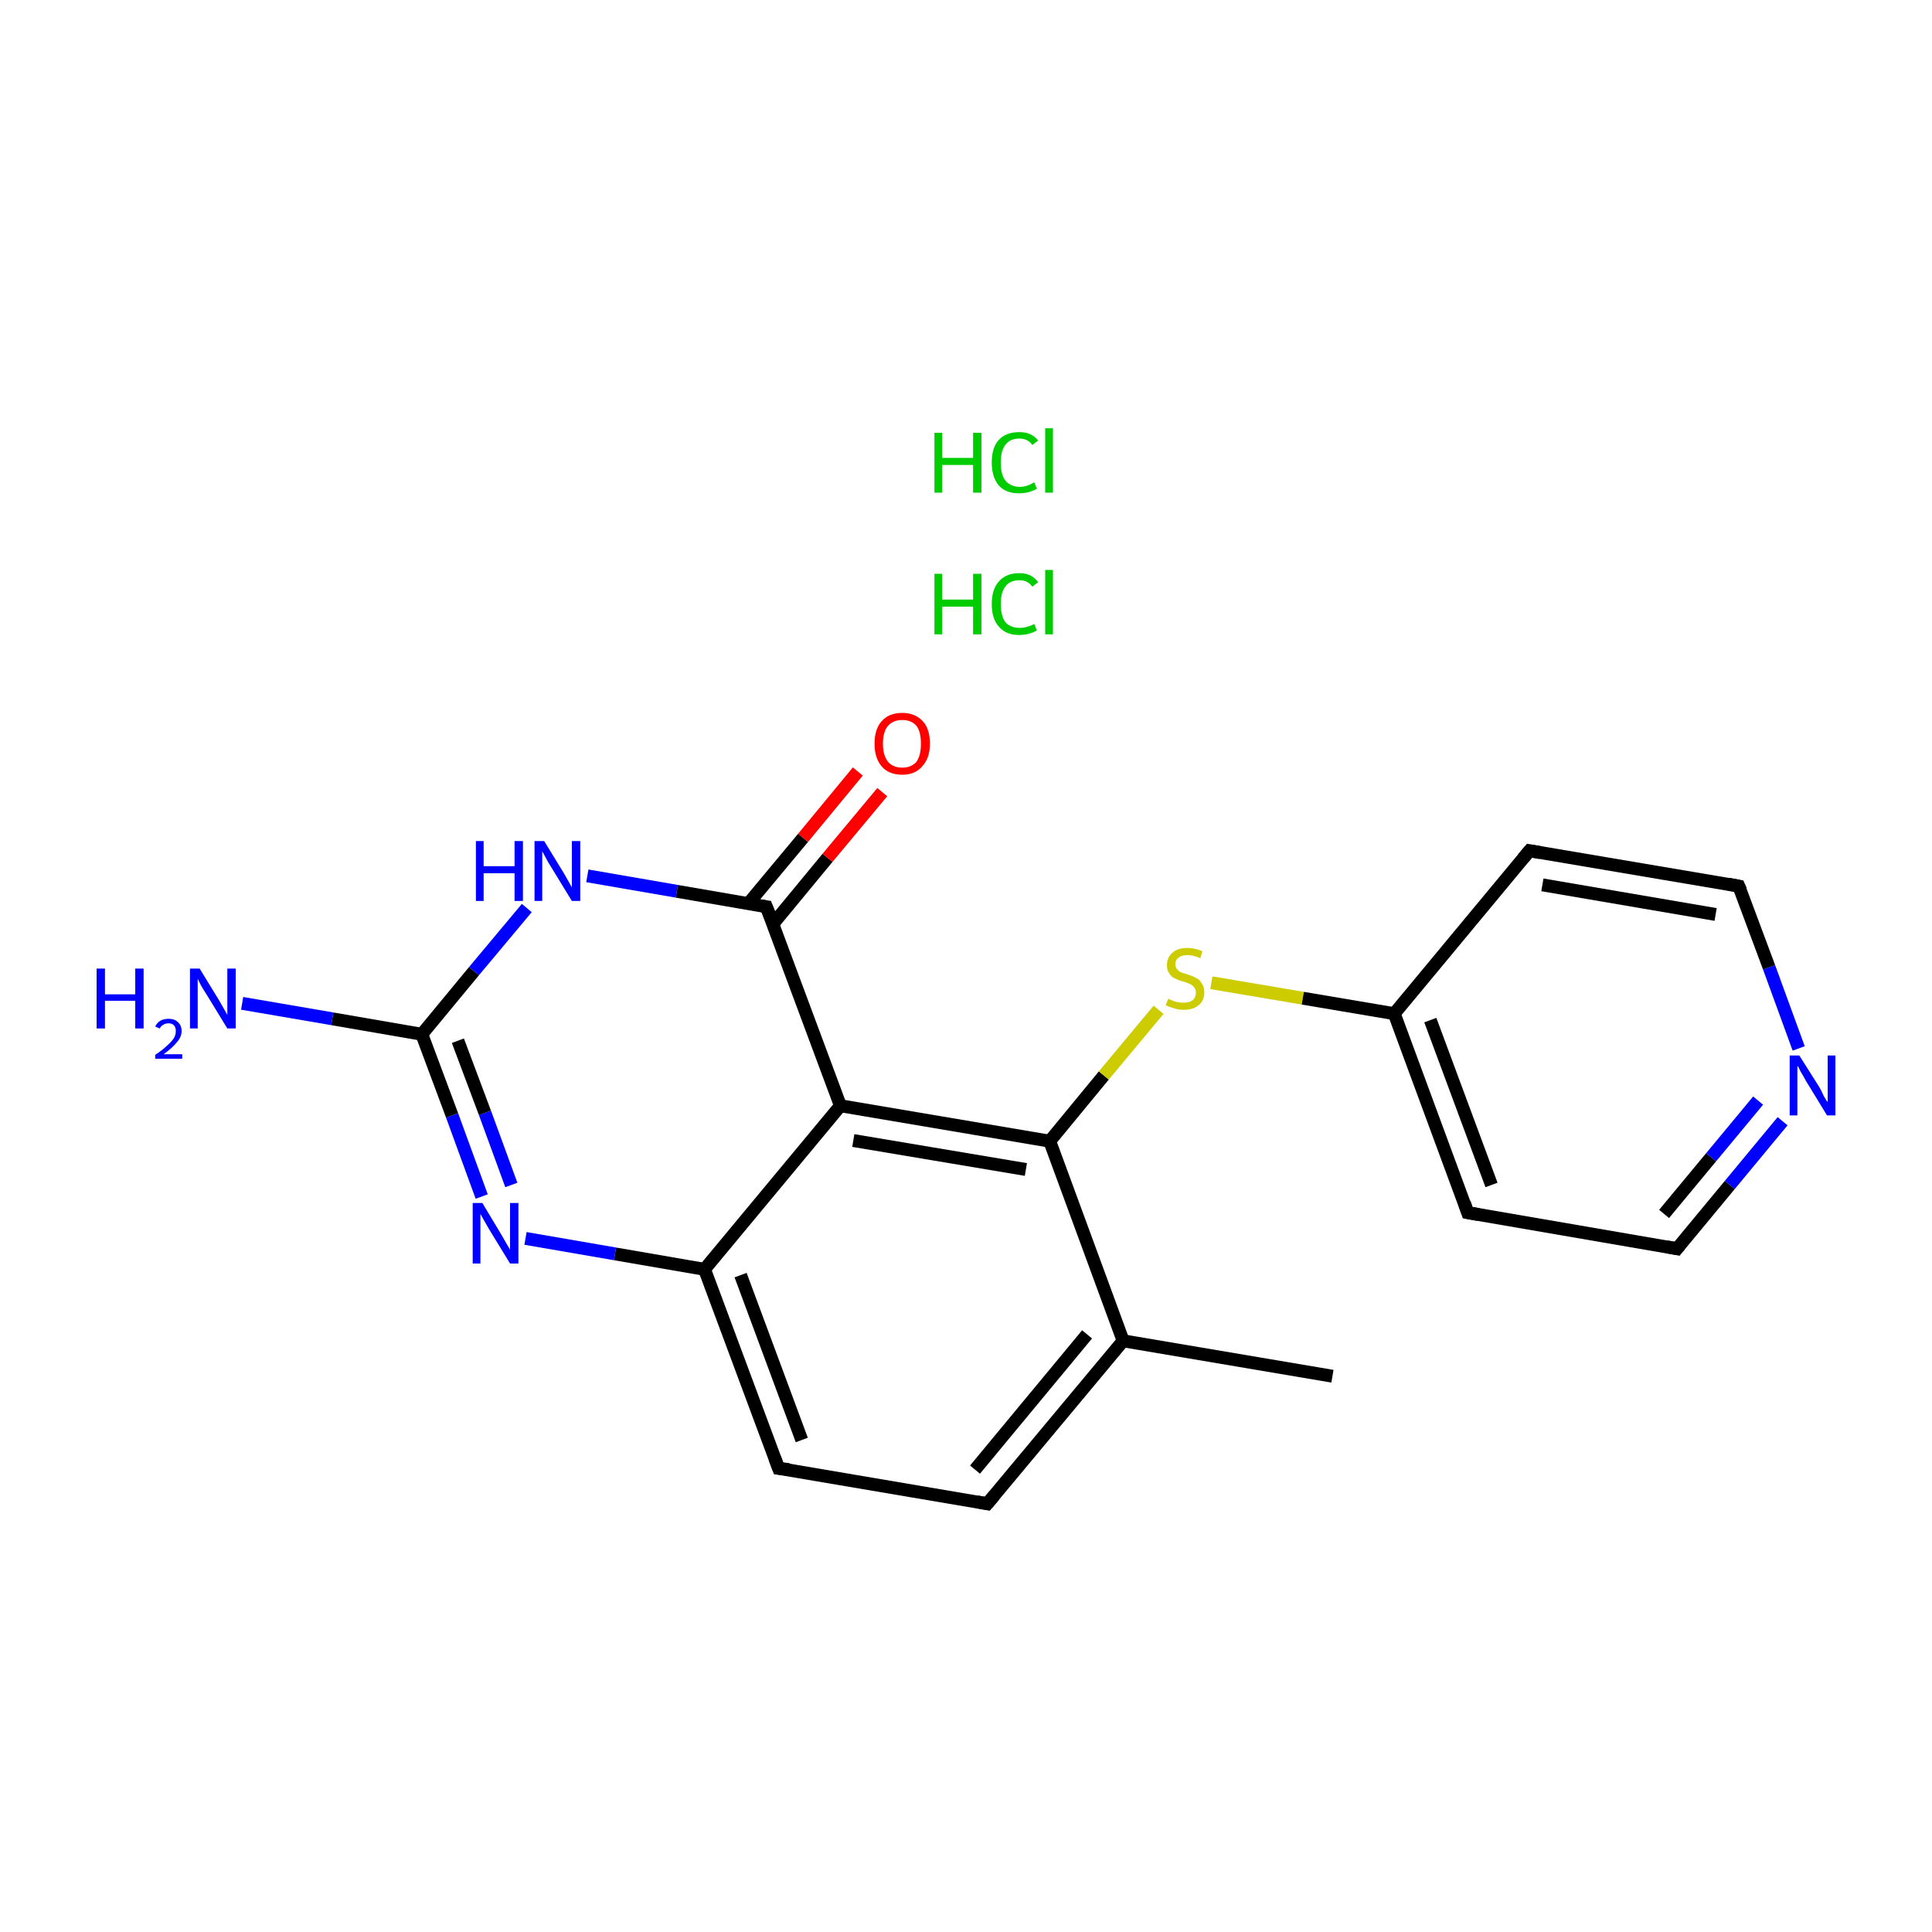 <?xml version='1.0' encoding='iso-8859-1'?>
<svg version='1.1' baseProfile='full'
              xmlns='http://www.w3.org/2000/svg'
                      xmlns:rdkit='http://www.rdkit.org/xml'
                      xmlns:xlink='http://www.w3.org/1999/xlink'
                  xml:space='preserve'
width='300px' height='300px' viewBox='0 0 300 300'>
<!-- END OF HEADER -->
<rect style='opacity:1.0;fill:#FFFFFF;stroke:none' width='300.0' height='300.0' x='0.0' y='0.0'> </rect>
<path class='bond-0 atom-0 atom-1' d='M 206.9,213.7 L 174.4,208.2' style='fill:none;fill-rule:evenodd;stroke:#000000;stroke-width:2.0px;stroke-linecap:butt;stroke-linejoin:miter;stroke-opacity:1' />
<path class='bond-1 atom-1 atom-2' d='M 174.4,208.2 L 153.3,233.5' style='fill:none;fill-rule:evenodd;stroke:#000000;stroke-width:2.0px;stroke-linecap:butt;stroke-linejoin:miter;stroke-opacity:1' />
<path class='bond-1 atom-1 atom-2' d='M 168.8,207.2 L 151.4,228.2' style='fill:none;fill-rule:evenodd;stroke:#000000;stroke-width:2.0px;stroke-linecap:butt;stroke-linejoin:miter;stroke-opacity:1' />
<path class='bond-2 atom-2 atom-3' d='M 153.3,233.5 L 120.9,228.0' style='fill:none;fill-rule:evenodd;stroke:#000000;stroke-width:2.0px;stroke-linecap:butt;stroke-linejoin:miter;stroke-opacity:1' />
<path class='bond-3 atom-3 atom-4' d='M 120.9,228.0 L 109.4,197.1' style='fill:none;fill-rule:evenodd;stroke:#000000;stroke-width:2.0px;stroke-linecap:butt;stroke-linejoin:miter;stroke-opacity:1' />
<path class='bond-3 atom-3 atom-4' d='M 124.5,223.6 L 115.0,198.0' style='fill:none;fill-rule:evenodd;stroke:#000000;stroke-width:2.0px;stroke-linecap:butt;stroke-linejoin:miter;stroke-opacity:1' />
<path class='bond-4 atom-4 atom-5' d='M 109.4,197.1 L 95.5,194.7' style='fill:none;fill-rule:evenodd;stroke:#000000;stroke-width:2.0px;stroke-linecap:butt;stroke-linejoin:miter;stroke-opacity:1' />
<path class='bond-4 atom-4 atom-5' d='M 95.5,194.7 L 81.6,192.3' style='fill:none;fill-rule:evenodd;stroke:#0000FF;stroke-width:2.0px;stroke-linecap:butt;stroke-linejoin:miter;stroke-opacity:1' />
<path class='bond-5 atom-5 atom-6' d='M 74.8,185.8 L 70.2,173.2' style='fill:none;fill-rule:evenodd;stroke:#0000FF;stroke-width:2.0px;stroke-linecap:butt;stroke-linejoin:miter;stroke-opacity:1' />
<path class='bond-5 atom-5 atom-6' d='M 70.2,173.2 L 65.5,160.6' style='fill:none;fill-rule:evenodd;stroke:#000000;stroke-width:2.0px;stroke-linecap:butt;stroke-linejoin:miter;stroke-opacity:1' />
<path class='bond-5 atom-5 atom-6' d='M 79.4,184.0 L 75.3,172.8' style='fill:none;fill-rule:evenodd;stroke:#0000FF;stroke-width:2.0px;stroke-linecap:butt;stroke-linejoin:miter;stroke-opacity:1' />
<path class='bond-5 atom-5 atom-6' d='M 75.3,172.8 L 71.1,161.6' style='fill:none;fill-rule:evenodd;stroke:#000000;stroke-width:2.0px;stroke-linecap:butt;stroke-linejoin:miter;stroke-opacity:1' />
<path class='bond-6 atom-6 atom-7' d='M 65.5,160.6 L 51.6,158.2' style='fill:none;fill-rule:evenodd;stroke:#000000;stroke-width:2.0px;stroke-linecap:butt;stroke-linejoin:miter;stroke-opacity:1' />
<path class='bond-6 atom-6 atom-7' d='M 51.6,158.2 L 37.6,155.8' style='fill:none;fill-rule:evenodd;stroke:#0000FF;stroke-width:2.0px;stroke-linecap:butt;stroke-linejoin:miter;stroke-opacity:1' />
<path class='bond-7 atom-6 atom-8' d='M 65.5,160.6 L 73.6,150.8' style='fill:none;fill-rule:evenodd;stroke:#000000;stroke-width:2.0px;stroke-linecap:butt;stroke-linejoin:miter;stroke-opacity:1' />
<path class='bond-7 atom-6 atom-8' d='M 73.6,150.8 L 81.8,141.0' style='fill:none;fill-rule:evenodd;stroke:#0000FF;stroke-width:2.0px;stroke-linecap:butt;stroke-linejoin:miter;stroke-opacity:1' />
<path class='bond-8 atom-8 atom-9' d='M 91.2,136.0 L 105.1,138.4' style='fill:none;fill-rule:evenodd;stroke:#0000FF;stroke-width:2.0px;stroke-linecap:butt;stroke-linejoin:miter;stroke-opacity:1' />
<path class='bond-8 atom-8 atom-9' d='M 105.1,138.4 L 119.0,140.8' style='fill:none;fill-rule:evenodd;stroke:#000000;stroke-width:2.0px;stroke-linecap:butt;stroke-linejoin:miter;stroke-opacity:1' />
<path class='bond-9 atom-9 atom-10' d='M 120.0,143.5 L 128.5,133.2' style='fill:none;fill-rule:evenodd;stroke:#000000;stroke-width:2.0px;stroke-linecap:butt;stroke-linejoin:miter;stroke-opacity:1' />
<path class='bond-9 atom-9 atom-10' d='M 128.5,133.2 L 137.0,123.0' style='fill:none;fill-rule:evenodd;stroke:#FF0000;stroke-width:2.0px;stroke-linecap:butt;stroke-linejoin:miter;stroke-opacity:1' />
<path class='bond-9 atom-9 atom-10' d='M 116.2,140.3 L 124.7,130.1' style='fill:none;fill-rule:evenodd;stroke:#000000;stroke-width:2.0px;stroke-linecap:butt;stroke-linejoin:miter;stroke-opacity:1' />
<path class='bond-9 atom-9 atom-10' d='M 124.7,130.1 L 133.2,119.8' style='fill:none;fill-rule:evenodd;stroke:#FF0000;stroke-width:2.0px;stroke-linecap:butt;stroke-linejoin:miter;stroke-opacity:1' />
<path class='bond-10 atom-9 atom-11' d='M 119.0,140.8 L 130.5,171.7' style='fill:none;fill-rule:evenodd;stroke:#000000;stroke-width:2.0px;stroke-linecap:butt;stroke-linejoin:miter;stroke-opacity:1' />
<path class='bond-11 atom-11 atom-12' d='M 130.5,171.7 L 163.0,177.2' style='fill:none;fill-rule:evenodd;stroke:#000000;stroke-width:2.0px;stroke-linecap:butt;stroke-linejoin:miter;stroke-opacity:1' />
<path class='bond-11 atom-11 atom-12' d='M 132.5,177.1 L 159.3,181.6' style='fill:none;fill-rule:evenodd;stroke:#000000;stroke-width:2.0px;stroke-linecap:butt;stroke-linejoin:miter;stroke-opacity:1' />
<path class='bond-12 atom-12 atom-13' d='M 163.0,177.2 L 171.4,167.0' style='fill:none;fill-rule:evenodd;stroke:#000000;stroke-width:2.0px;stroke-linecap:butt;stroke-linejoin:miter;stroke-opacity:1' />
<path class='bond-12 atom-12 atom-13' d='M 171.4,167.0 L 179.9,156.8' style='fill:none;fill-rule:evenodd;stroke:#CCCC00;stroke-width:2.0px;stroke-linecap:butt;stroke-linejoin:miter;stroke-opacity:1' />
<path class='bond-13 atom-13 atom-14' d='M 188.1,152.6 L 202.3,155.0' style='fill:none;fill-rule:evenodd;stroke:#CCCC00;stroke-width:2.0px;stroke-linecap:butt;stroke-linejoin:miter;stroke-opacity:1' />
<path class='bond-13 atom-13 atom-14' d='M 202.3,155.0 L 216.5,157.4' style='fill:none;fill-rule:evenodd;stroke:#000000;stroke-width:2.0px;stroke-linecap:butt;stroke-linejoin:miter;stroke-opacity:1' />
<path class='bond-14 atom-14 atom-15' d='M 216.5,157.4 L 227.9,188.3' style='fill:none;fill-rule:evenodd;stroke:#000000;stroke-width:2.0px;stroke-linecap:butt;stroke-linejoin:miter;stroke-opacity:1' />
<path class='bond-14 atom-14 atom-15' d='M 222.1,158.4 L 231.6,184.0' style='fill:none;fill-rule:evenodd;stroke:#000000;stroke-width:2.0px;stroke-linecap:butt;stroke-linejoin:miter;stroke-opacity:1' />
<path class='bond-15 atom-15 atom-16' d='M 227.9,188.3 L 260.4,193.9' style='fill:none;fill-rule:evenodd;stroke:#000000;stroke-width:2.0px;stroke-linecap:butt;stroke-linejoin:miter;stroke-opacity:1' />
<path class='bond-16 atom-16 atom-17' d='M 260.4,193.9 L 268.6,184.0' style='fill:none;fill-rule:evenodd;stroke:#000000;stroke-width:2.0px;stroke-linecap:butt;stroke-linejoin:miter;stroke-opacity:1' />
<path class='bond-16 atom-16 atom-17' d='M 268.6,184.0 L 276.8,174.1' style='fill:none;fill-rule:evenodd;stroke:#0000FF;stroke-width:2.0px;stroke-linecap:butt;stroke-linejoin:miter;stroke-opacity:1' />
<path class='bond-16 atom-16 atom-17' d='M 258.4,188.5 L 265.7,179.7' style='fill:none;fill-rule:evenodd;stroke:#000000;stroke-width:2.0px;stroke-linecap:butt;stroke-linejoin:miter;stroke-opacity:1' />
<path class='bond-16 atom-16 atom-17' d='M 265.7,179.7 L 273.0,170.9' style='fill:none;fill-rule:evenodd;stroke:#0000FF;stroke-width:2.0px;stroke-linecap:butt;stroke-linejoin:miter;stroke-opacity:1' />
<path class='bond-17 atom-17 atom-18' d='M 279.3,162.8 L 274.7,150.2' style='fill:none;fill-rule:evenodd;stroke:#0000FF;stroke-width:2.0px;stroke-linecap:butt;stroke-linejoin:miter;stroke-opacity:1' />
<path class='bond-17 atom-17 atom-18' d='M 274.7,150.2 L 270.0,137.6' style='fill:none;fill-rule:evenodd;stroke:#000000;stroke-width:2.0px;stroke-linecap:butt;stroke-linejoin:miter;stroke-opacity:1' />
<path class='bond-18 atom-18 atom-19' d='M 270.0,137.6 L 237.5,132.1' style='fill:none;fill-rule:evenodd;stroke:#000000;stroke-width:2.0px;stroke-linecap:butt;stroke-linejoin:miter;stroke-opacity:1' />
<path class='bond-18 atom-18 atom-19' d='M 266.4,142.0 L 239.5,137.4' style='fill:none;fill-rule:evenodd;stroke:#000000;stroke-width:2.0px;stroke-linecap:butt;stroke-linejoin:miter;stroke-opacity:1' />
<path class='bond-19 atom-12 atom-1' d='M 163.0,177.2 L 174.4,208.2' style='fill:none;fill-rule:evenodd;stroke:#000000;stroke-width:2.0px;stroke-linecap:butt;stroke-linejoin:miter;stroke-opacity:1' />
<path class='bond-20 atom-19 atom-14' d='M 237.5,132.1 L 216.5,157.4' style='fill:none;fill-rule:evenodd;stroke:#000000;stroke-width:2.0px;stroke-linecap:butt;stroke-linejoin:miter;stroke-opacity:1' />
<path class='bond-21 atom-11 atom-4' d='M 130.5,171.7 L 109.4,197.1' style='fill:none;fill-rule:evenodd;stroke:#000000;stroke-width:2.0px;stroke-linecap:butt;stroke-linejoin:miter;stroke-opacity:1' />
<path d='M 154.4,232.2 L 153.3,233.5 L 151.7,233.2' style='fill:none;stroke:#000000;stroke-width:2.0px;stroke-linecap:butt;stroke-linejoin:miter;stroke-miterlimit:10;stroke-opacity:1;' />
<path d='M 122.5,228.2 L 120.9,228.0 L 120.3,226.4' style='fill:none;stroke:#000000;stroke-width:2.0px;stroke-linecap:butt;stroke-linejoin:miter;stroke-miterlimit:10;stroke-opacity:1;' />
<path d='M 118.3,140.7 L 119.0,140.8 L 119.6,142.3' style='fill:none;stroke:#000000;stroke-width:2.0px;stroke-linecap:butt;stroke-linejoin:miter;stroke-miterlimit:10;stroke-opacity:1;' />
<path d='M 227.4,186.8 L 227.9,188.3 L 229.6,188.6' style='fill:none;stroke:#000000;stroke-width:2.0px;stroke-linecap:butt;stroke-linejoin:miter;stroke-miterlimit:10;stroke-opacity:1;' />
<path d='M 258.8,193.6 L 260.4,193.9 L 260.8,193.4' style='fill:none;stroke:#000000;stroke-width:2.0px;stroke-linecap:butt;stroke-linejoin:miter;stroke-miterlimit:10;stroke-opacity:1;' />
<path d='M 270.3,138.3 L 270.0,137.6 L 268.4,137.3' style='fill:none;stroke:#000000;stroke-width:2.0px;stroke-linecap:butt;stroke-linejoin:miter;stroke-miterlimit:10;stroke-opacity:1;' />
<path d='M 239.2,132.4 L 237.5,132.1 L 236.5,133.3' style='fill:none;stroke:#000000;stroke-width:2.0px;stroke-linecap:butt;stroke-linejoin:miter;stroke-miterlimit:10;stroke-opacity:1;' />
<path class='atom-5' d='M 74.9 186.8
L 77.9 191.8
Q 78.2 192.3, 78.7 193.2
Q 79.2 194.0, 79.2 194.1
L 79.2 186.8
L 80.5 186.8
L 80.5 196.2
L 79.2 196.2
L 75.9 190.8
Q 75.5 190.1, 75.1 189.4
Q 74.7 188.7, 74.6 188.5
L 74.6 196.2
L 73.4 196.2
L 73.4 186.8
L 74.9 186.8
' fill='#0000FF'/>
<path class='atom-7' d='M 15.0 150.4
L 16.3 150.4
L 16.3 154.4
L 21.0 154.4
L 21.0 150.4
L 22.3 150.4
L 22.3 159.7
L 21.0 159.7
L 21.0 155.4
L 16.3 155.4
L 16.3 159.7
L 15.0 159.7
L 15.0 150.4
' fill='#0000FF'/>
<path class='atom-7' d='M 24.1 159.4
Q 24.4 158.8, 24.9 158.5
Q 25.4 158.2, 26.2 158.2
Q 27.1 158.2, 27.6 158.7
Q 28.2 159.2, 28.2 160.1
Q 28.2 161.0, 27.5 161.8
Q 26.8 162.7, 25.4 163.7
L 28.3 163.7
L 28.3 164.4
L 24.1 164.4
L 24.1 163.8
Q 25.3 163.0, 25.9 162.4
Q 26.6 161.8, 27.0 161.2
Q 27.3 160.7, 27.3 160.1
Q 27.3 159.5, 27.0 159.2
Q 26.7 158.9, 26.2 158.9
Q 25.7 158.9, 25.4 159.1
Q 25.0 159.3, 24.8 159.7
L 24.1 159.4
' fill='#0000FF'/>
<path class='atom-7' d='M 31.0 150.4
L 34.0 155.3
Q 34.3 155.8, 34.8 156.7
Q 35.3 157.6, 35.3 157.6
L 35.3 150.4
L 36.6 150.4
L 36.6 159.7
L 35.3 159.7
L 32.0 154.3
Q 31.6 153.7, 31.2 153.0
Q 30.8 152.2, 30.7 152.0
L 30.7 159.7
L 29.5 159.7
L 29.5 150.4
L 31.0 150.4
' fill='#0000FF'/>
<path class='atom-8' d='M 73.9 130.6
L 75.1 130.6
L 75.1 134.5
L 79.9 134.5
L 79.9 130.6
L 81.2 130.6
L 81.2 139.9
L 79.9 139.9
L 79.9 135.6
L 75.1 135.6
L 75.1 139.9
L 73.9 139.9
L 73.9 130.6
' fill='#0000FF'/>
<path class='atom-8' d='M 84.5 130.6
L 87.5 135.5
Q 87.8 136.0, 88.3 136.9
Q 88.8 137.8, 88.8 137.8
L 88.8 130.6
L 90.1 130.6
L 90.1 139.9
L 88.8 139.9
L 85.5 134.5
Q 85.1 133.9, 84.7 133.1
Q 84.3 132.4, 84.2 132.2
L 84.2 139.9
L 83.0 139.9
L 83.0 130.6
L 84.5 130.6
' fill='#0000FF'/>
<path class='atom-10' d='M 135.8 115.5
Q 135.8 113.2, 136.9 112.0
Q 138.0 110.7, 140.1 110.7
Q 142.1 110.7, 143.3 112.0
Q 144.4 113.2, 144.4 115.5
Q 144.4 117.7, 143.2 119.0
Q 142.1 120.3, 140.1 120.3
Q 138.0 120.3, 136.9 119.0
Q 135.8 117.7, 135.8 115.5
M 140.1 119.2
Q 141.5 119.2, 142.3 118.3
Q 143.0 117.3, 143.0 115.5
Q 143.0 113.6, 142.3 112.7
Q 141.5 111.8, 140.1 111.8
Q 138.7 111.8, 137.9 112.7
Q 137.1 113.6, 137.1 115.5
Q 137.1 117.3, 137.9 118.3
Q 138.7 119.2, 140.1 119.2
' fill='#FF0000'/>
<path class='atom-13' d='M 181.4 155.1
Q 181.5 155.1, 181.9 155.3
Q 182.3 155.5, 182.8 155.6
Q 183.3 155.7, 183.8 155.7
Q 184.7 155.7, 185.2 155.3
Q 185.7 154.9, 185.7 154.1
Q 185.7 153.6, 185.4 153.3
Q 185.2 153.0, 184.8 152.8
Q 184.4 152.6, 183.7 152.4
Q 182.9 152.2, 182.4 151.9
Q 181.9 151.7, 181.6 151.2
Q 181.2 150.7, 181.2 149.9
Q 181.2 148.7, 182.0 148.0
Q 182.8 147.2, 184.4 147.2
Q 185.5 147.2, 186.7 147.7
L 186.4 148.8
Q 185.3 148.3, 184.4 148.3
Q 183.5 148.3, 183.0 148.7
Q 182.5 149.1, 182.5 149.7
Q 182.5 150.2, 182.8 150.5
Q 183.0 150.8, 183.4 151.0
Q 183.8 151.1, 184.4 151.3
Q 185.3 151.6, 185.8 151.9
Q 186.3 152.1, 186.6 152.7
Q 187.0 153.2, 187.0 154.1
Q 187.0 155.4, 186.1 156.1
Q 185.3 156.8, 183.8 156.8
Q 183.0 156.8, 182.4 156.6
Q 181.7 156.4, 181.0 156.1
L 181.4 155.1
' fill='#CCCC00'/>
<path class='atom-17' d='M 279.4 163.9
L 282.5 168.8
Q 282.8 169.3, 283.2 170.2
Q 283.7 171.1, 283.8 171.1
L 283.8 163.9
L 285.0 163.9
L 285.0 173.2
L 283.7 173.2
L 280.4 167.8
Q 280.1 167.2, 279.6 166.4
Q 279.3 165.7, 279.1 165.5
L 279.1 173.2
L 277.9 173.2
L 277.9 163.9
L 279.4 163.9
' fill='#0000FF'/>
<path class='atom-20' d='M 145.1 89.1
L 146.3 89.1
L 146.3 93.1
L 151.1 93.1
L 151.1 89.1
L 152.4 89.1
L 152.4 98.5
L 151.1 98.5
L 151.1 94.2
L 146.3 94.2
L 146.3 98.5
L 145.1 98.5
L 145.1 89.1
' fill='#00CC00'/>
<path class='atom-20' d='M 154.0 93.8
Q 154.0 91.5, 155.1 90.3
Q 156.2 89.0, 158.3 89.0
Q 160.2 89.0, 161.2 90.4
L 160.3 91.1
Q 159.6 90.1, 158.3 90.1
Q 156.8 90.1, 156.1 91.1
Q 155.4 92.0, 155.4 93.8
Q 155.4 95.6, 156.1 96.6
Q 156.9 97.5, 158.4 97.5
Q 159.4 97.5, 160.6 96.9
L 161.0 97.9
Q 160.5 98.2, 159.8 98.4
Q 159.0 98.6, 158.2 98.6
Q 156.2 98.6, 155.1 97.3
Q 154.0 96.1, 154.0 93.8
' fill='#00CC00'/>
<path class='atom-20' d='M 162.3 88.5
L 163.5 88.5
L 163.5 98.5
L 162.3 98.5
L 162.3 88.5
' fill='#00CC00'/>
<path class='atom-21' d='M 145.1 67.2
L 146.3 67.2
L 146.3 71.1
L 151.1 71.1
L 151.1 67.2
L 152.4 67.2
L 152.4 76.5
L 151.1 76.5
L 151.1 72.2
L 146.3 72.2
L 146.3 76.5
L 145.1 76.5
L 145.1 67.2
' fill='#00CC00'/>
<path class='atom-21' d='M 154.0 71.8
Q 154.0 69.5, 155.1 68.3
Q 156.2 67.1, 158.3 67.1
Q 160.2 67.1, 161.2 68.4
L 160.3 69.1
Q 159.6 68.1, 158.3 68.1
Q 156.8 68.1, 156.1 69.1
Q 155.4 70.0, 155.4 71.8
Q 155.4 73.7, 156.1 74.6
Q 156.9 75.6, 158.4 75.6
Q 159.4 75.6, 160.6 74.9
L 161.0 75.9
Q 160.5 76.2, 159.8 76.4
Q 159.0 76.6, 158.2 76.6
Q 156.2 76.6, 155.1 75.4
Q 154.0 74.1, 154.0 71.8
' fill='#00CC00'/>
<path class='atom-21' d='M 162.3 66.5
L 163.5 66.5
L 163.5 76.5
L 162.3 76.5
L 162.3 66.5
' fill='#00CC00'/>
</svg>
